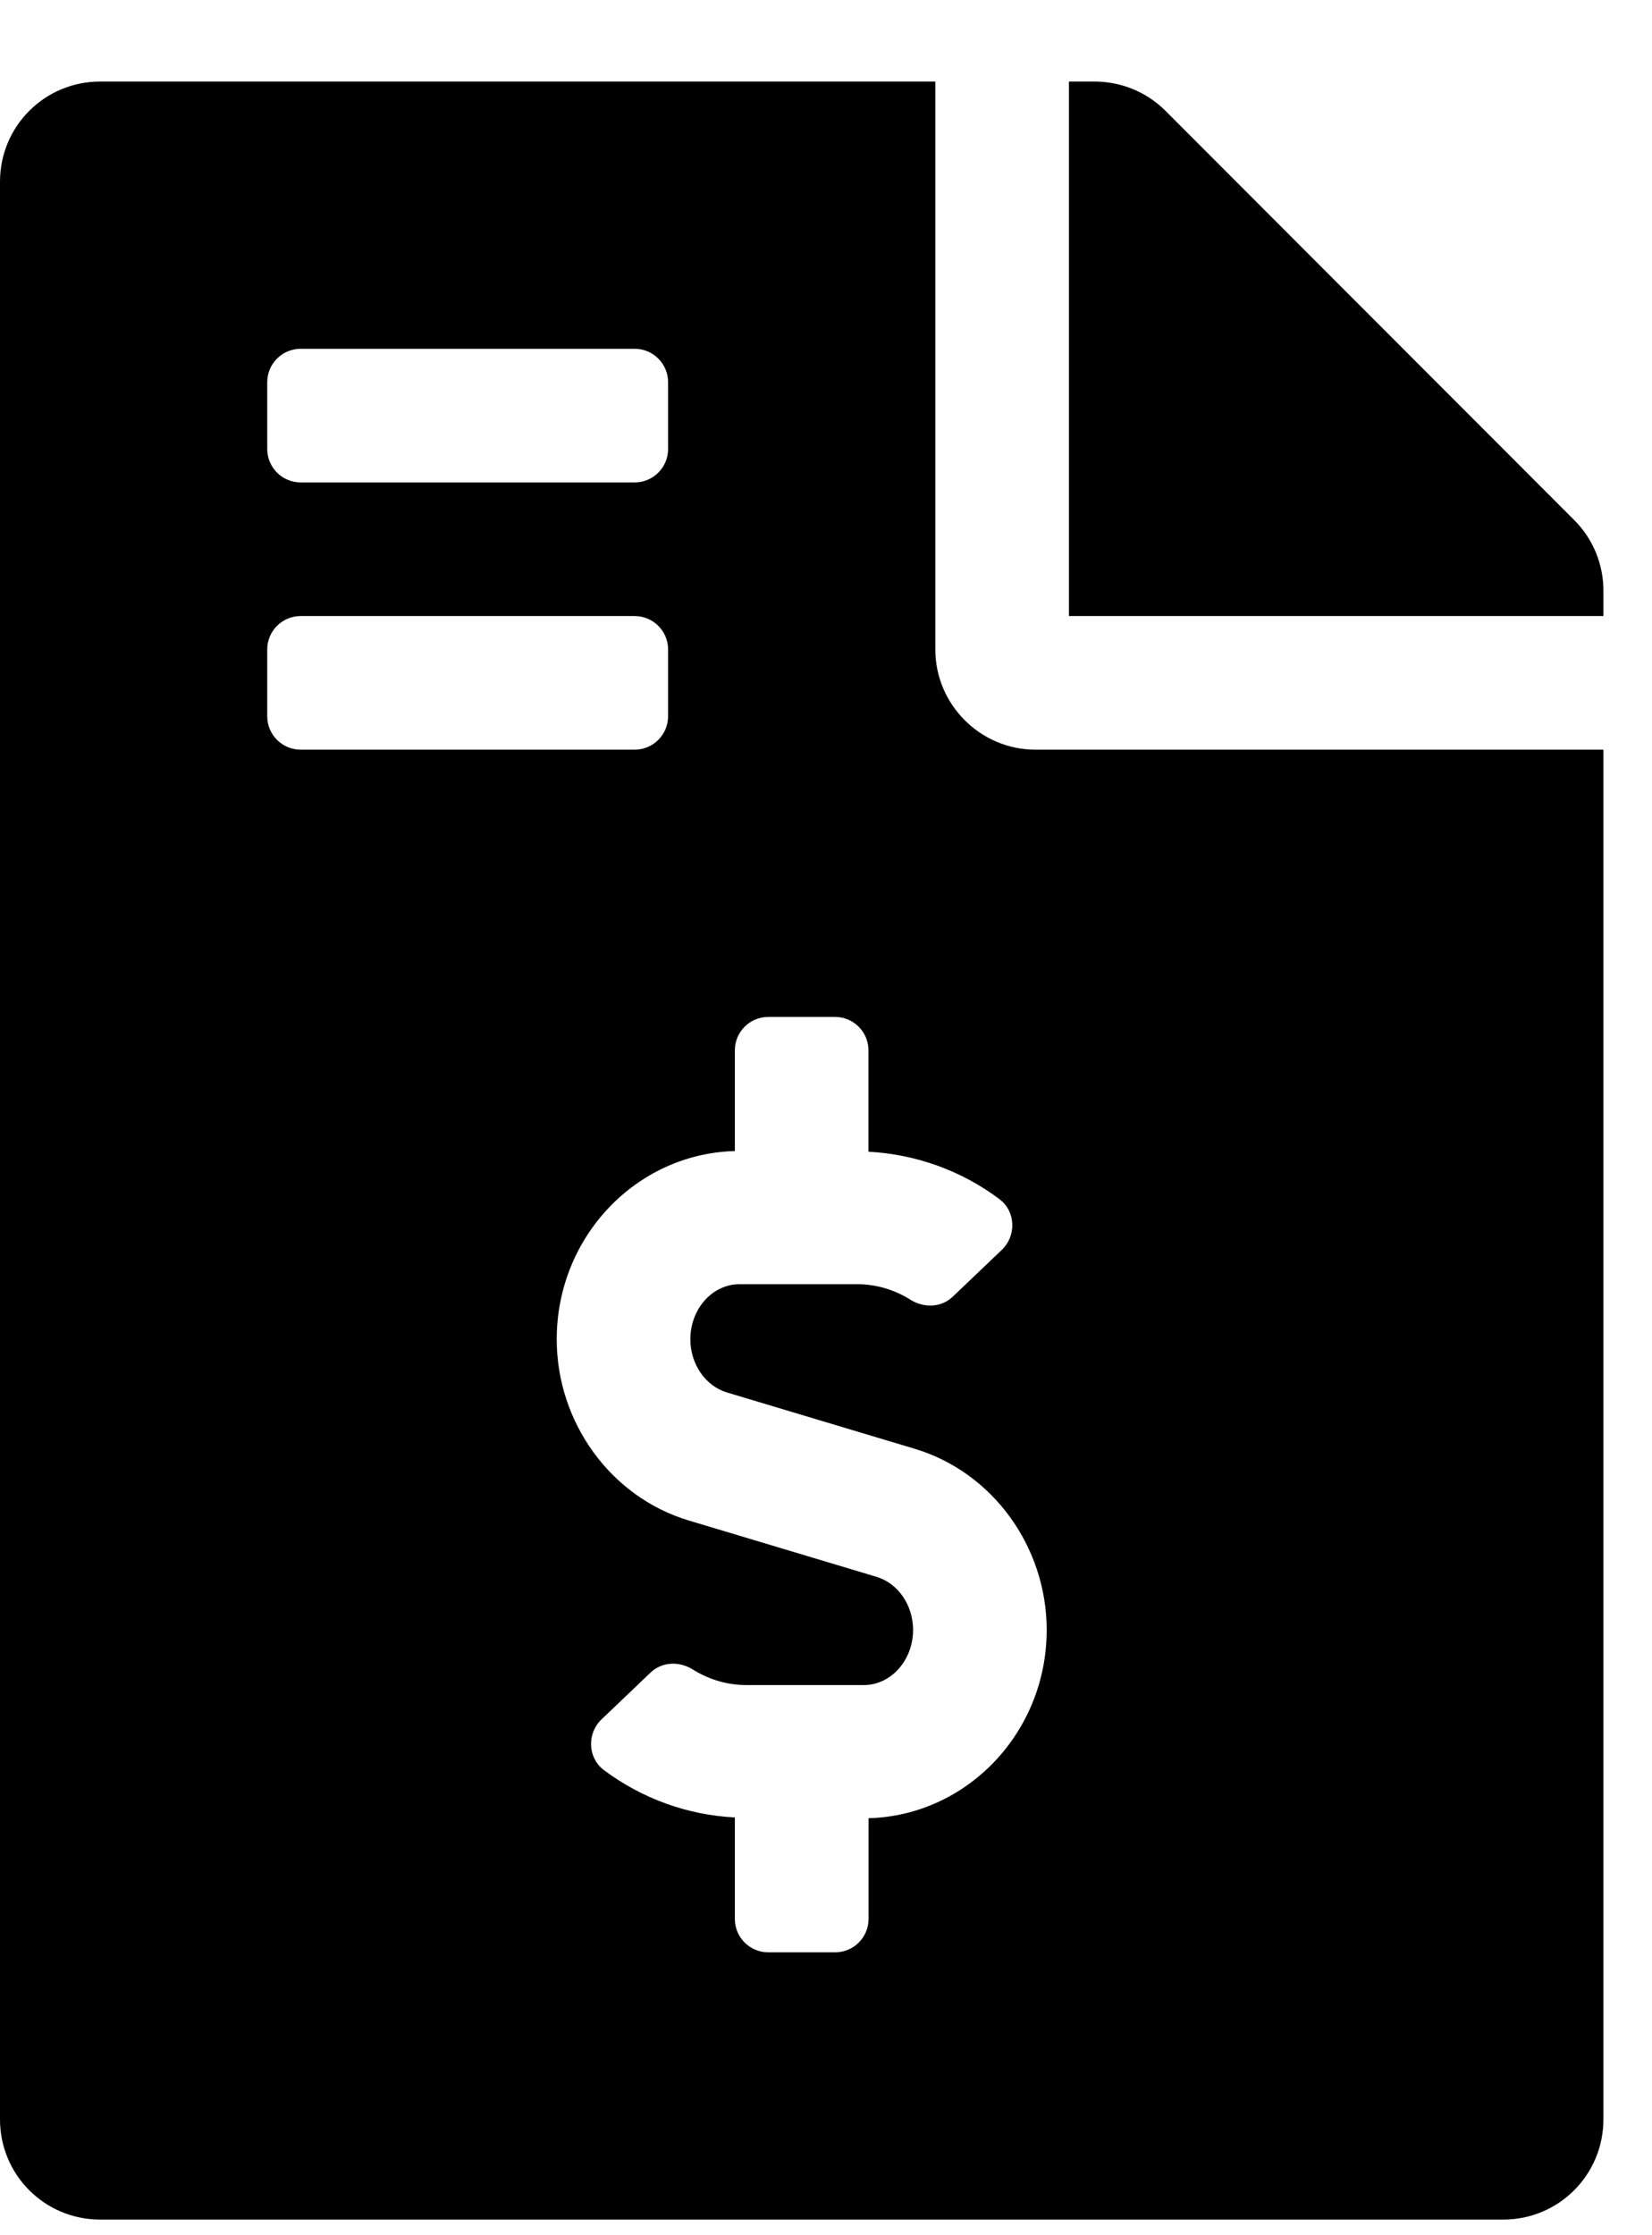 <svg width="17" height="23" viewBox="0 0 17 23"  xmlns="http://www.w3.org/2000/svg">
<g clip-path="url(#clip0_159_4677)">
<path d="M16.199 5.351L11.993 1.14C11.799 0.946 11.537 0.839 11.262 0.839H11V6.339H16.5V6.077C16.5 5.806 16.393 5.544 16.199 5.351ZM9.625 6.683V0.839H1.031C0.46 0.839 0 1.299 0 1.87V21.808C0 22.379 0.46 22.839 1.031 22.839H15.469C16.04 22.839 16.5 22.379 16.5 21.808V7.714H10.656C10.089 7.714 9.625 7.25 9.625 6.683ZM2.75 3.933C2.75 3.743 2.904 3.589 3.094 3.589H6.531C6.721 3.589 6.875 3.743 6.875 3.933V4.62C6.875 4.81 6.721 4.964 6.531 4.964H3.094C2.904 4.964 2.75 4.81 2.75 4.62V3.933ZM2.75 7.37V6.683C2.75 6.493 2.904 6.339 3.094 6.339H6.531C6.721 6.339 6.875 6.493 6.875 6.683V7.37C6.875 7.56 6.721 7.714 6.531 7.714H3.094C2.904 7.714 2.75 7.56 2.75 7.37ZM8.938 18.709V19.745C8.938 19.935 8.784 20.089 8.594 20.089H7.906C7.716 20.089 7.562 19.935 7.562 19.745V18.701C7.077 18.677 6.606 18.507 6.215 18.214C6.047 18.088 6.038 17.837 6.19 17.692L6.695 17.21C6.814 17.097 6.991 17.092 7.13 17.179C7.297 17.283 7.485 17.339 7.681 17.339H8.889C9.168 17.339 9.396 17.084 9.396 16.772C9.396 16.516 9.241 16.291 9.019 16.225L7.086 15.645C6.287 15.405 5.729 14.639 5.729 13.781C5.729 12.727 6.547 11.871 7.562 11.844V10.808C7.562 10.618 7.716 10.464 7.906 10.464H8.593C8.783 10.464 8.937 10.618 8.937 10.808V11.851C9.422 11.876 9.894 12.045 10.285 12.339C10.453 12.465 10.461 12.716 10.309 12.861L9.805 13.342C9.686 13.456 9.509 13.461 9.369 13.374C9.203 13.269 9.014 13.214 8.818 13.214H7.611C7.331 13.214 7.104 13.468 7.104 13.781C7.104 14.036 7.259 14.261 7.48 14.328L9.414 14.908C10.213 15.148 10.771 15.914 10.771 16.772C10.771 17.826 9.952 18.682 8.938 18.709Z" />
</g>
<defs>
<clipPath id="clip0_159_4677">
<rect width="16.5" height="22" fill="white" transform="translate(0 0.839)"/>
</clipPath>
</defs>
</svg>
